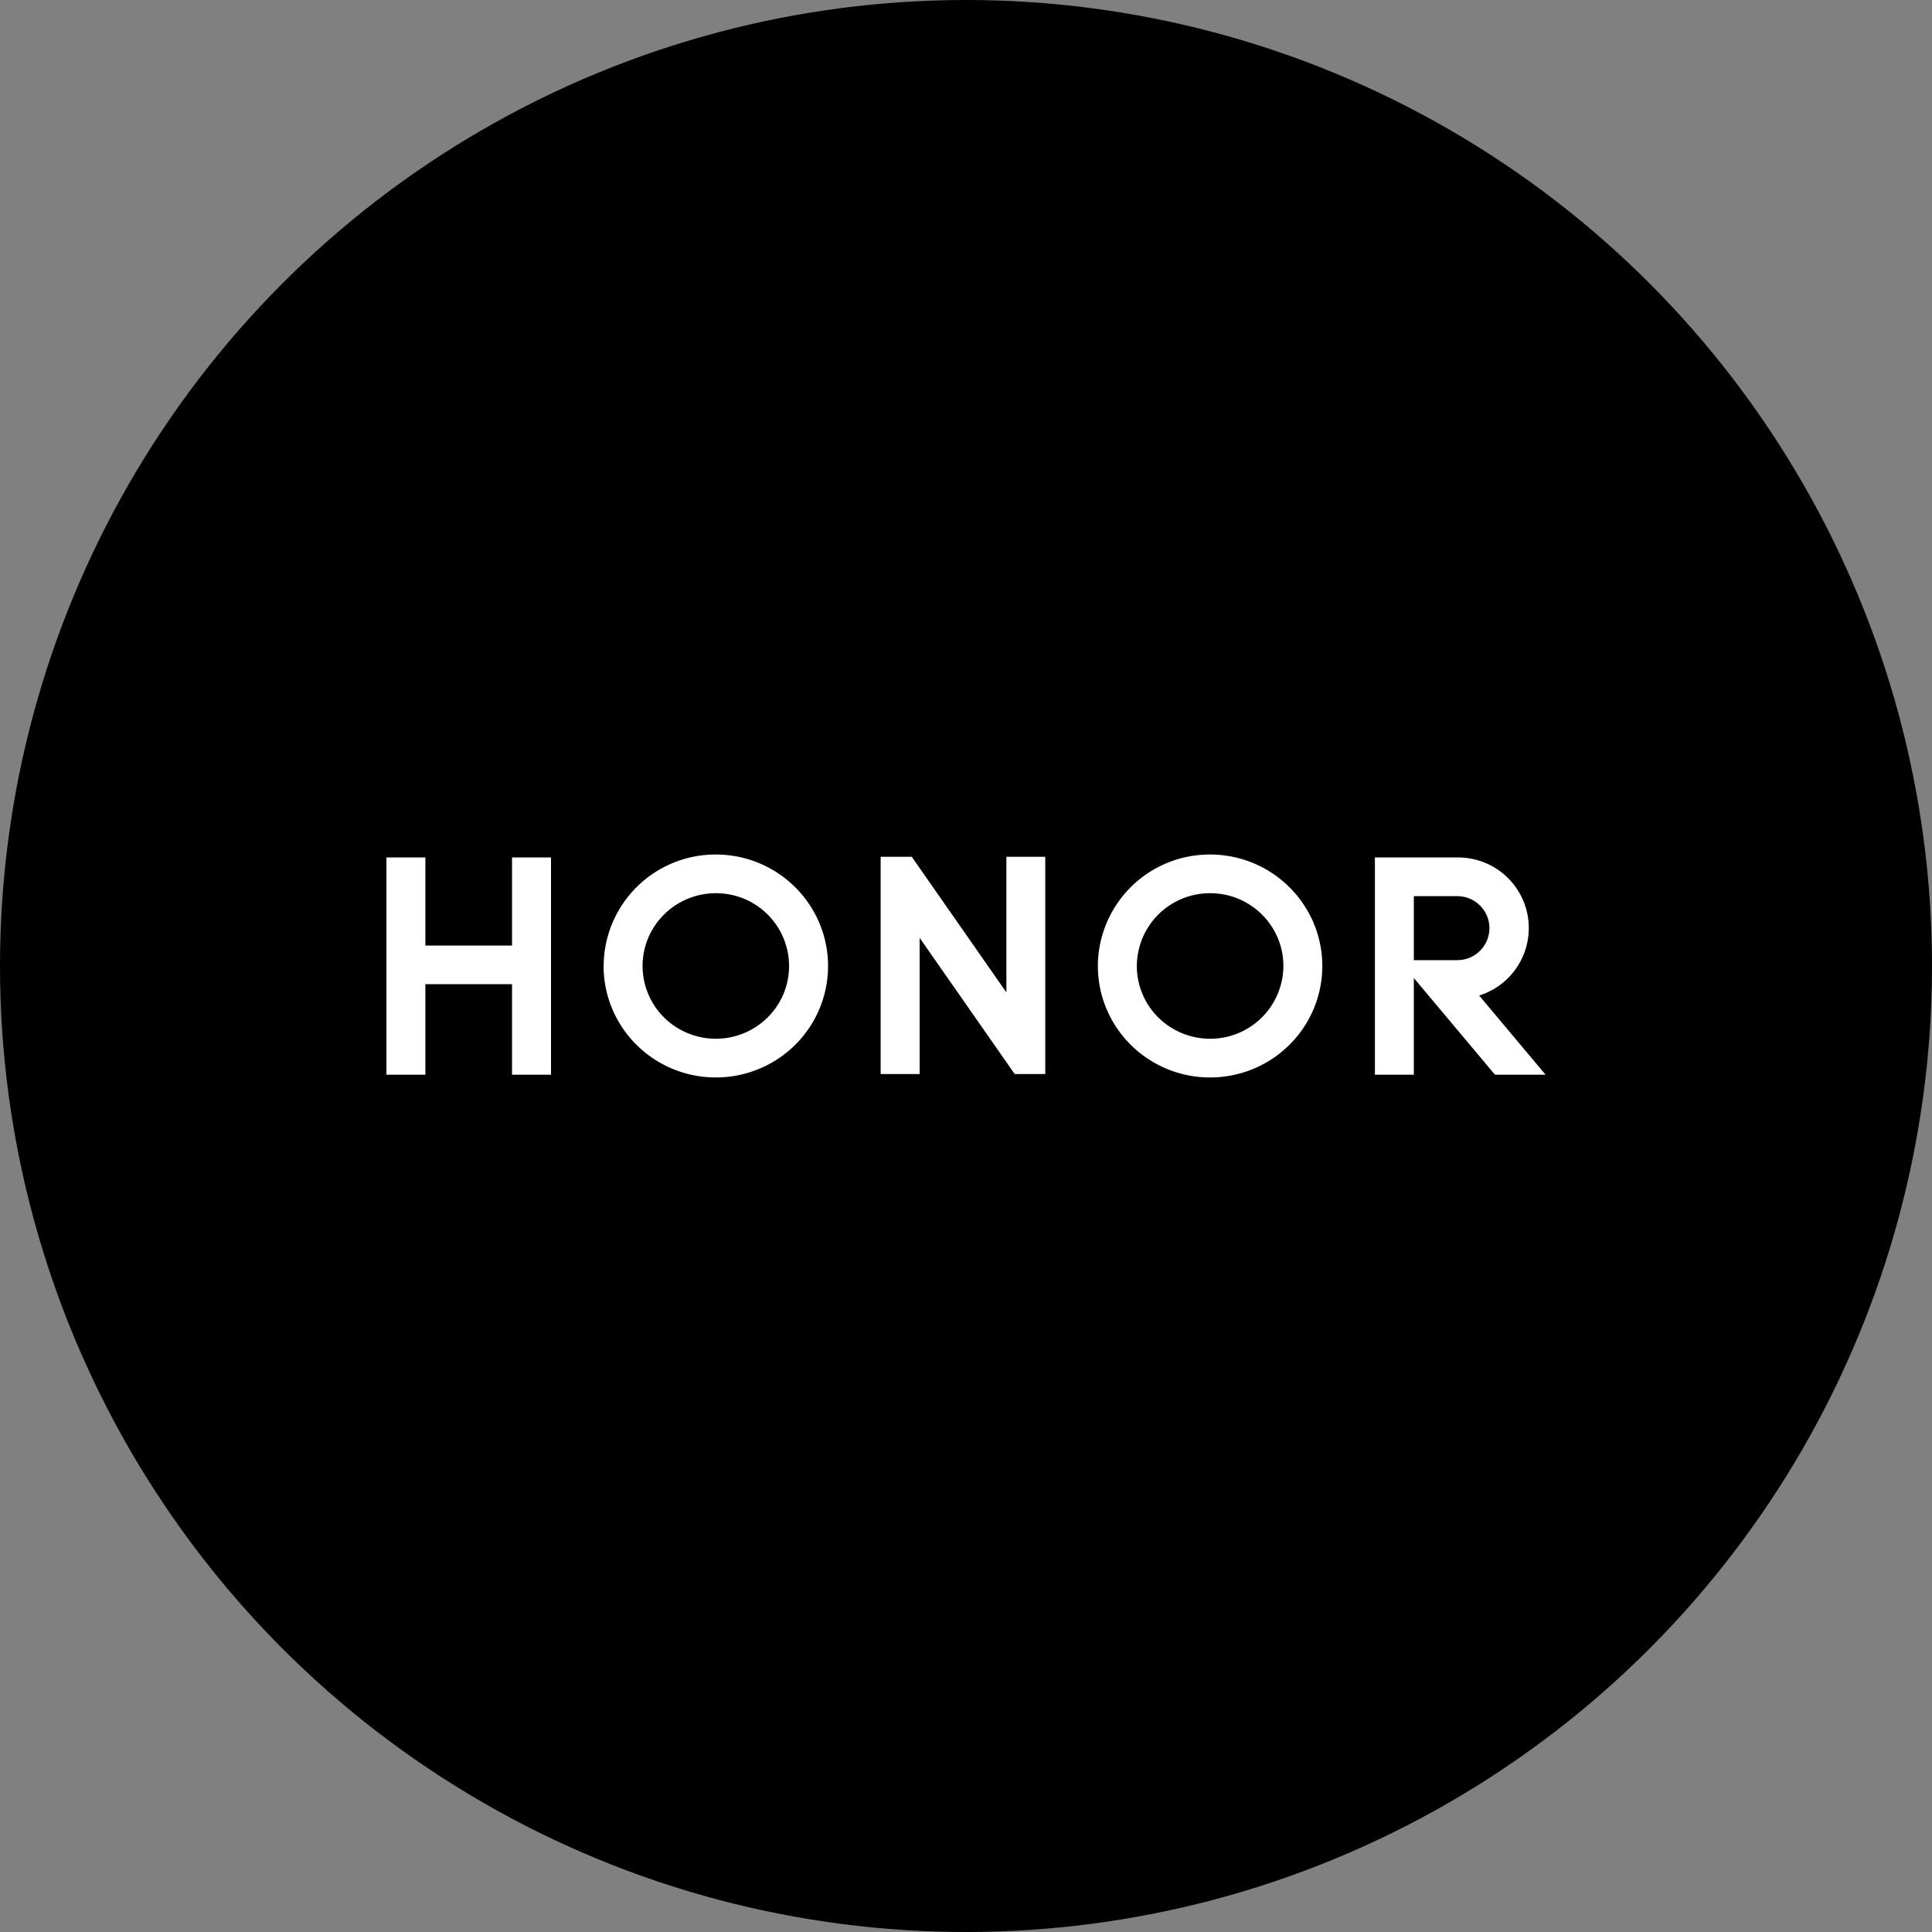 <?xml version="1.0" encoding="utf-8"?>
<svg role="img" viewBox="0 0 24 24" xmlns="http://www.w3.org/2000/svg">
	<rect x="0" y="0" width="24" height="24" fill="#808080" stroke="none"/>
	<title>Honor</title>
	<circle cx="12" cy="12" r="12" fill="#000000"></circle>
	<path d="M2.601 9.753v1.823H.807V9.753H0v4.498h.807v-1.874h1.794v1.874h.807V9.753h-.807Zm18.671.801h.898c.369 0 .667.297.667.662a.665.665 0 0 1-.667.663h-.898v-1.325Zm-.806-.801v4.498h.806v-2.002l1.68 2.002H24l-1.376-1.64a1.462 1.462 0 0 0-.444-2.858h-1.716.002Zm-7.63-.014v2.807l-1.959-2.807h-.644v4.498h.807v-2.82l1.968 2.82h.633V9.739h-.805Zm-7.532 2.26c0-.832.68-1.506 1.517-1.506A1.51 1.51 0 0 1 8.337 12c0 .832-.679 1.506-1.516 1.506-.403 0-.789-.159-1.073-.441A1.504 1.504 0 0 1 5.304 12v-.001ZM4.497 12c0 .933.566 1.774 1.434 2.132.869.357 1.868.16 2.533-.5.664-.66.863-1.653.503-2.515a2.324 2.324 0 0 0-2.146-1.425 2.316 2.316 0 0 0-2.323 2.307L4.497 12Zm11.04-.001a1.513 1.513 0 0 1 1.518-1.506c.838 0 1.516.675 1.516 1.507a1.513 1.513 0 0 1-1.518 1.506c-.402 0-.788-.159-1.072-.441a1.5 1.5 0 0 1-.444-1.066ZM14.73 12c0 .933.566 1.774 1.434 2.132.868.357 1.868.16 2.532-.5.665-.66.864-1.653.504-2.515a2.325 2.325 0 0 0-2.147-1.425 2.316 2.316 0 0 0-2.323 2.307V12Z" transform="translate(4.8, 4.8) scale(0.6)" fill="white"></path>
</svg>